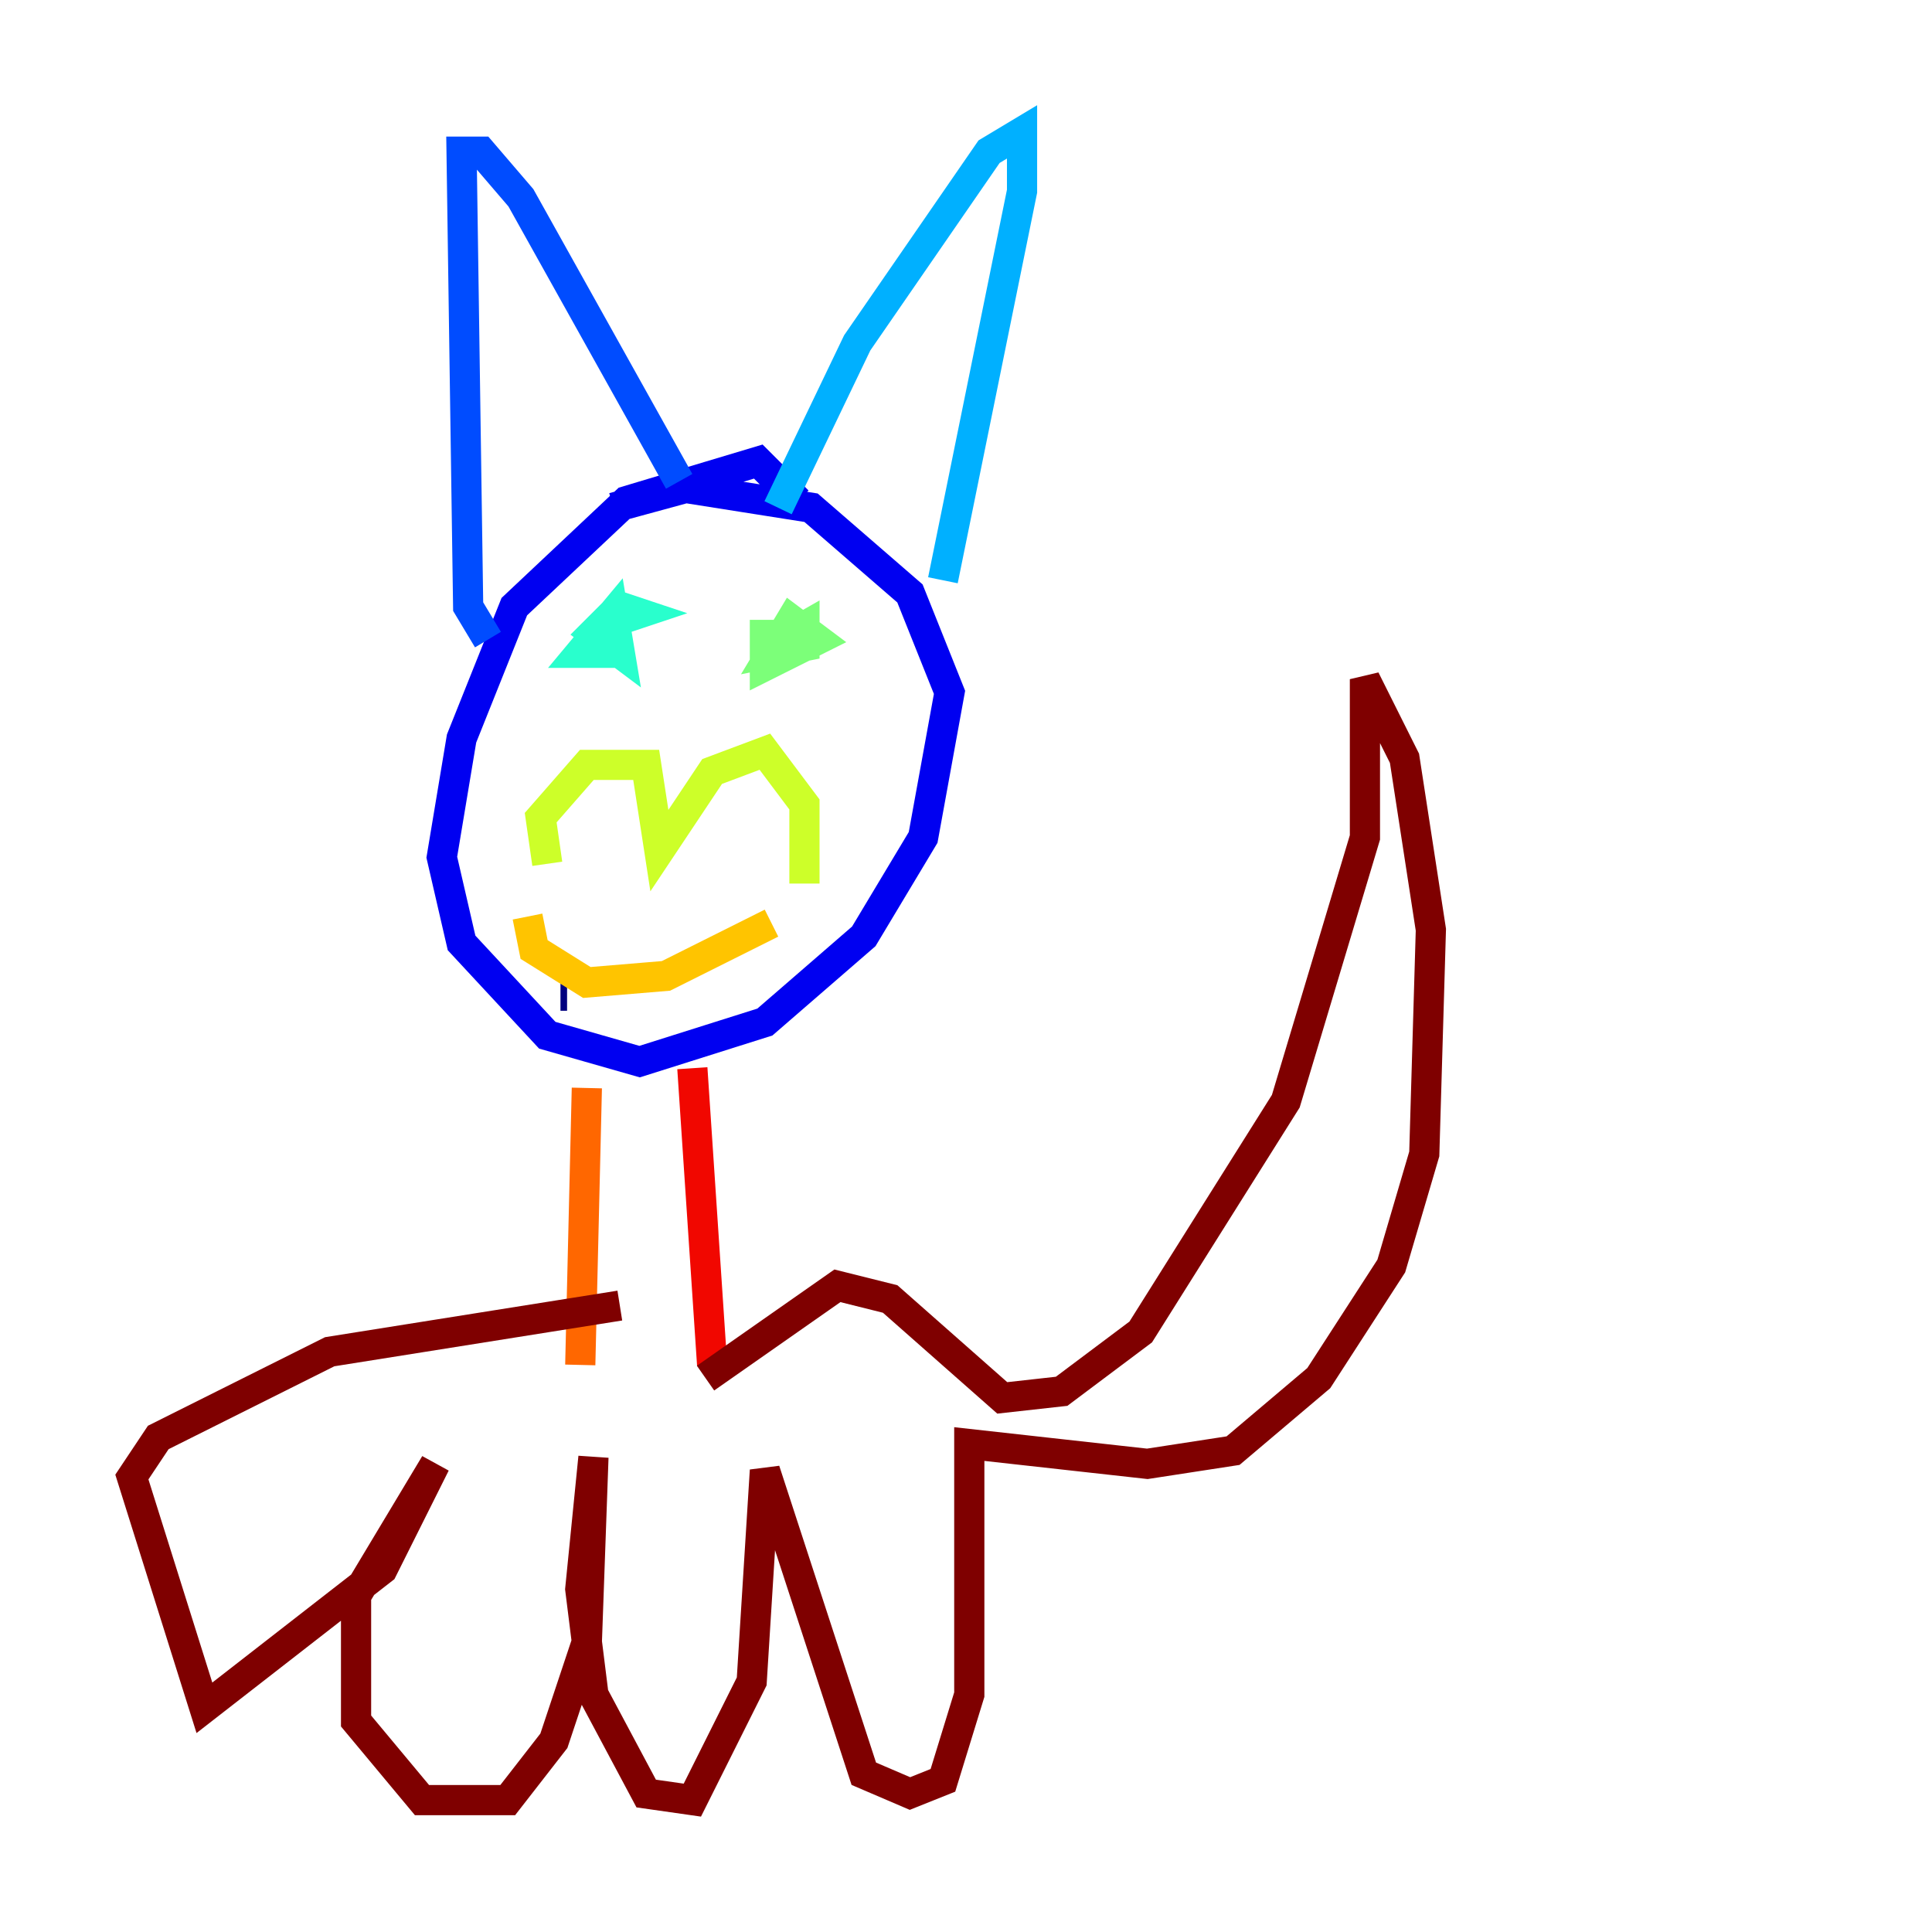 <?xml version="1.0" encoding="utf-8" ?>
<svg baseProfile="tiny" height="128" version="1.2" viewBox="0,0,128,128" width="128" xmlns="http://www.w3.org/2000/svg" xmlns:ev="http://www.w3.org/2001/xml-events" xmlns:xlink="http://www.w3.org/1999/xlink"><defs /><polyline fill="none" points="37.57,65.966 37.133,65.966" stroke="#00007f" stroke-width="2" /><polyline fill="none" points="52.86,33.201 50.239,30.58 41.502,33.201 34.075,40.191 30.58,48.928 29.27,56.792 30.58,62.471 36.259,68.587 42.375,70.335 50.676,67.713 57.229,62.034 61.16,55.481 62.908,45.87 60.287,39.317 53.734,33.638 45.433,32.328 40.628,33.638" stroke="#0000f1" stroke-width="2" /><polyline fill="none" points="32.328,42.375 31.017,40.191 30.58,10.048 31.891,10.048 34.512,13.106 44.997,31.891" stroke="#004cff" stroke-width="2" /><polyline fill="none" points="51.55,33.638 56.792,22.717 65.529,10.048 67.713,8.737 67.713,12.669 62.471,38.444" stroke="#00b0ff" stroke-width="2" /><polyline fill="none" points="41.065,41.065 42.375,40.628 41.065,40.191 39.317,41.939 41.065,43.249 40.628,40.628 38.444,43.249 41.502,43.249" stroke="#29ffcd" stroke-width="2" /><polyline fill="none" points="50.676,41.065 50.676,44.123 54.171,42.375 52.423,41.065 51.113,43.249 53.297,42.812 53.297,41.502 50.239,43.249" stroke="#7cff79" stroke-width="2" /><polyline fill="none" points="36.259,57.229 35.822,54.171 38.88,50.676 42.812,50.676 43.686,56.355 47.181,51.113 50.676,49.802 53.297,53.297 53.297,58.539" stroke="#cdff29" stroke-width="2" /><polyline fill="none" points="34.949,60.724 35.386,62.908 38.88,65.092 44.123,64.655 51.113,61.16" stroke="#ffc400" stroke-width="2" /><polyline fill="none" points="38.88,72.082 38.444,90.43" stroke="#ff6700" stroke-width="2" /><polyline fill="none" points="45.87,70.771 47.181,90.43" stroke="#f10700" stroke-width="2" /><polyline fill="none" points="46.744,91.304 55.481,85.188 58.976,86.061 66.403,92.614 70.335,92.177 75.577,88.246 85.188,72.956 90.43,55.481 90.43,44.997 93.051,50.239 94.799,61.597 94.362,76.451 92.177,83.877 87.372,91.304 81.693,96.109 76.014,96.983 64.218,95.672 64.218,112.273 62.471,117.952 60.287,118.826 57.229,117.515 50.676,97.42 49.802,111.399 45.87,119.263 42.812,118.826 39.317,112.273 38.444,105.283 39.317,96.546 38.88,108.778 36.696,115.331 33.638,119.263 27.959,119.263 23.59,114.02 23.59,105.72 28.833,96.983 25.338,103.973 13.543,113.147 8.737,97.857 10.485,95.236 21.843,89.556 41.065,86.498" stroke="#7f0000" stroke-width="2" /></svg>